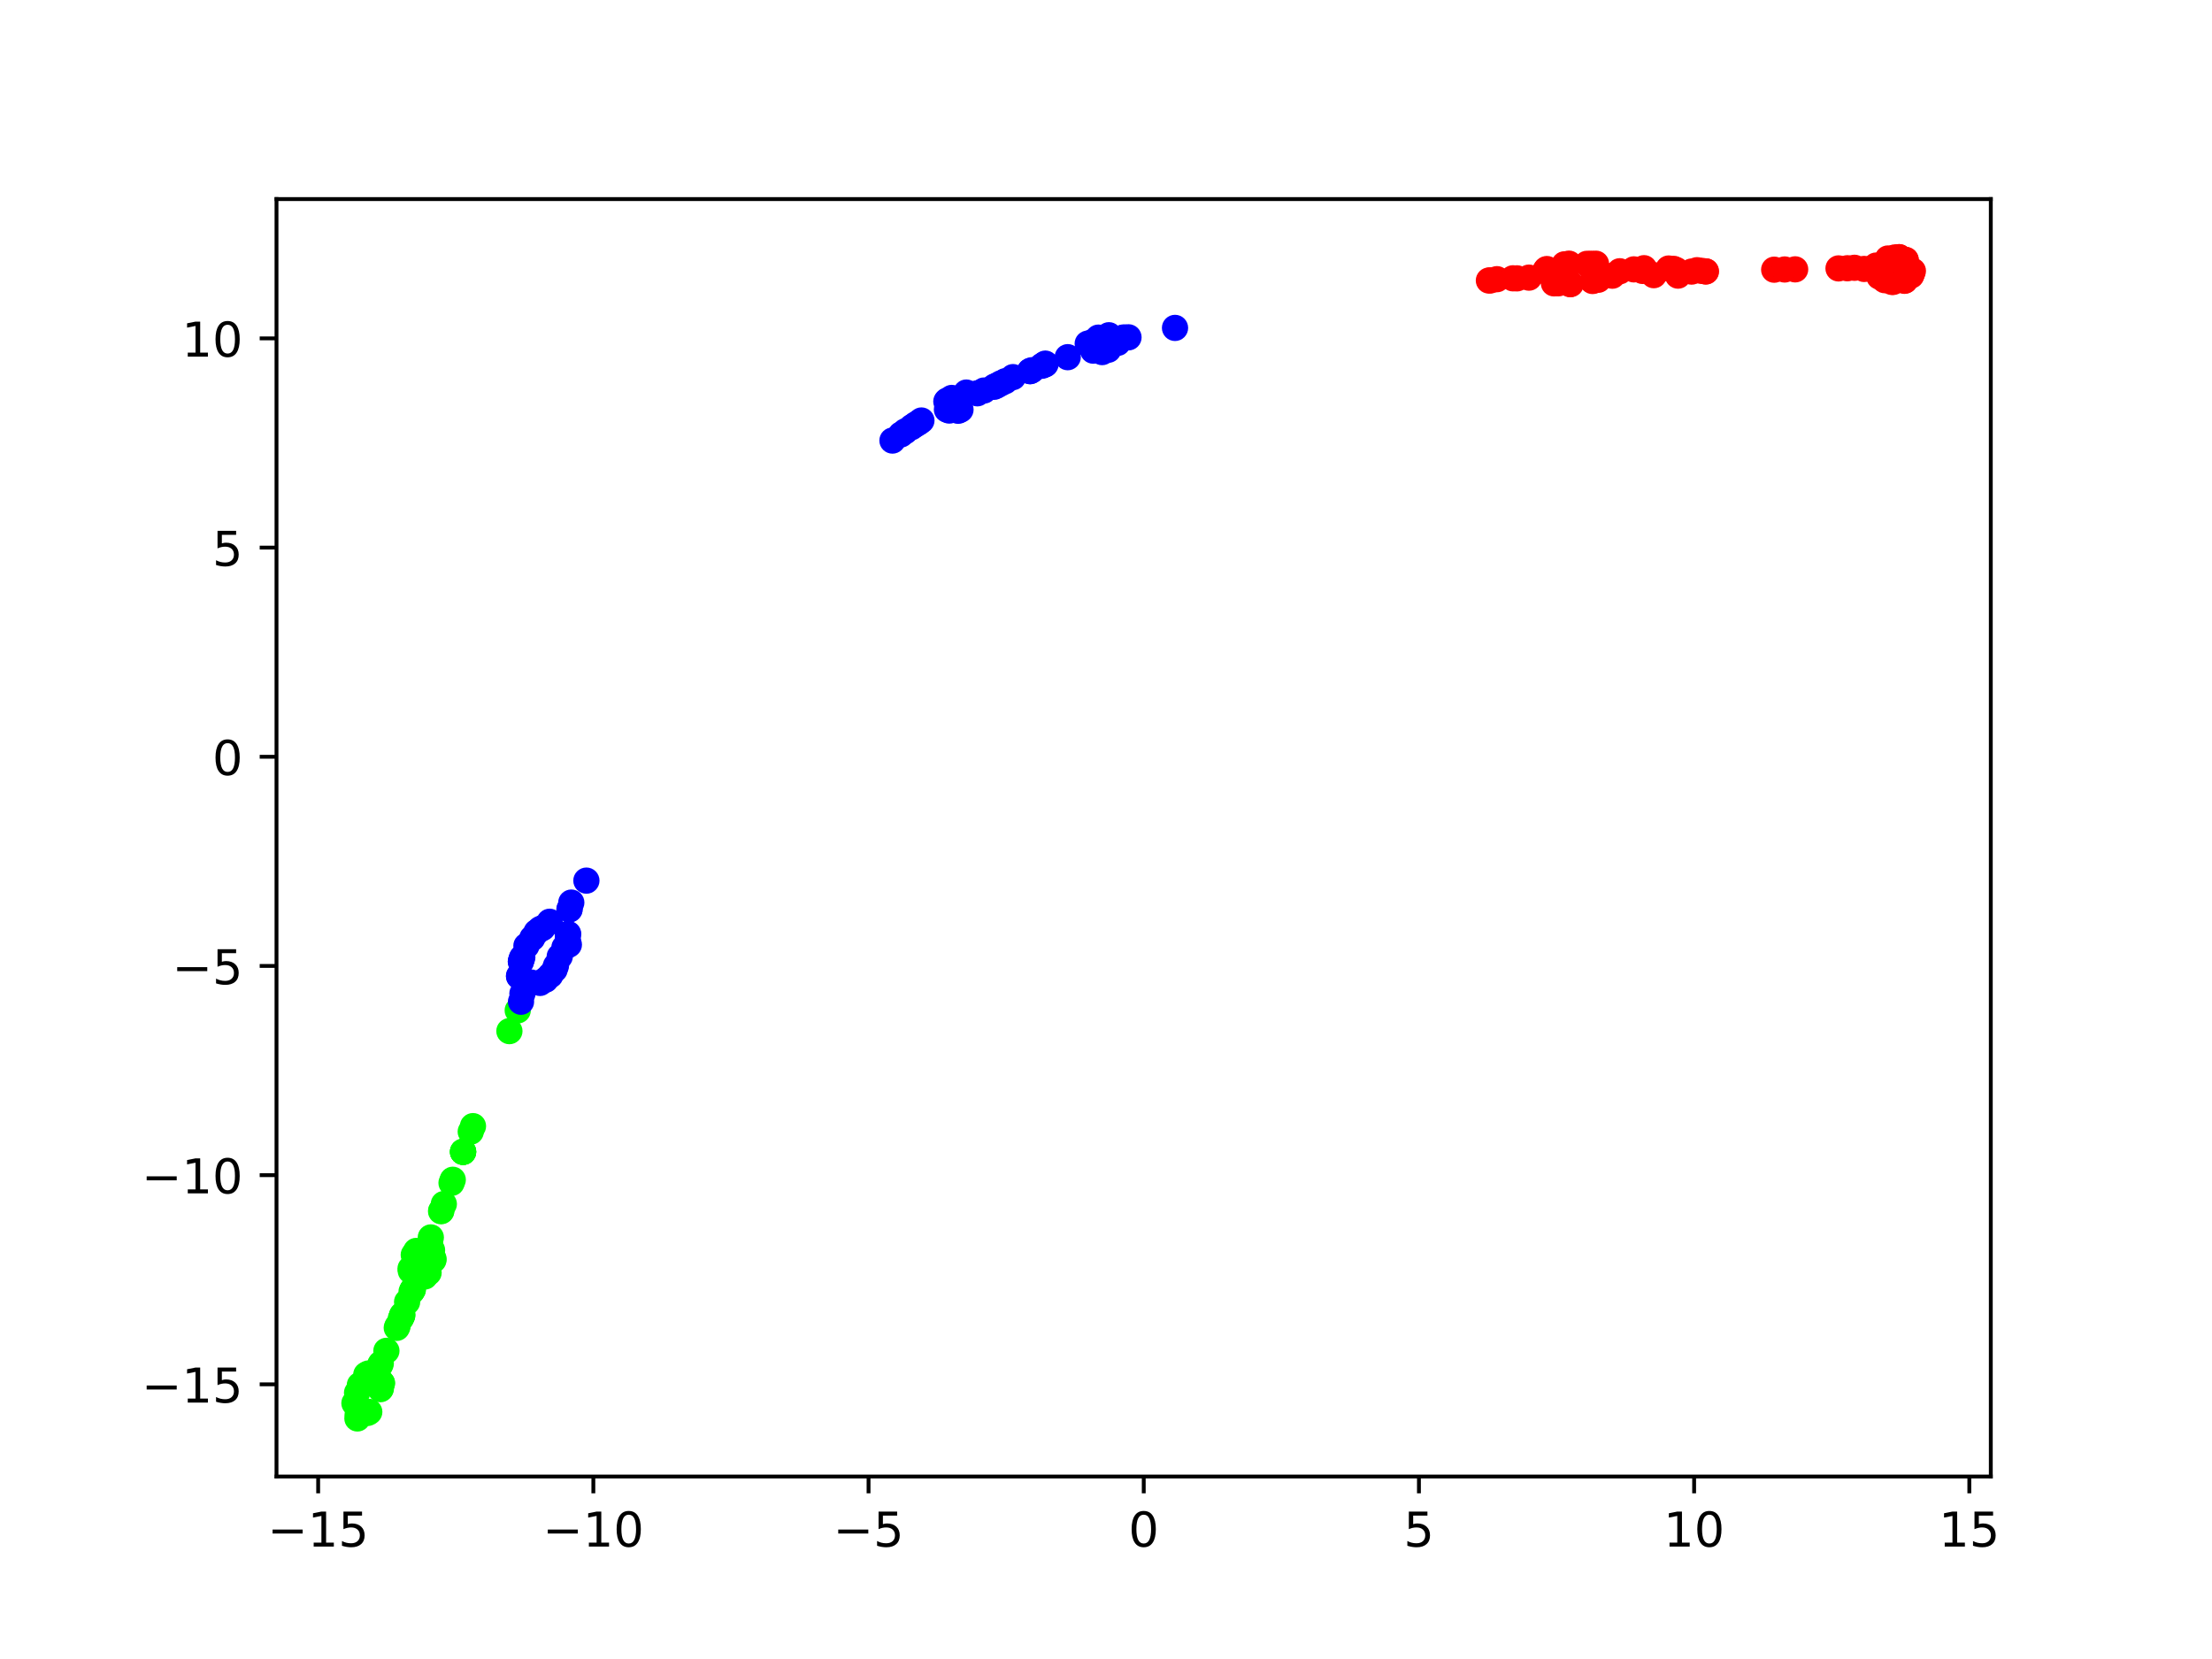 <?xml version="1.0" encoding="utf-8" standalone="no"?>
<!DOCTYPE svg PUBLIC "-//W3C//DTD SVG 1.1//EN"
  "http://www.w3.org/Graphics/SVG/1.1/DTD/svg11.dtd">
<!-- Created with matplotlib (https://matplotlib.org/) -->
<svg height="345.6pt" version="1.1" viewBox="0 0 460.8 345.6" width="460.8pt" xmlns="http://www.w3.org/2000/svg" xmlns:xlink="http://www.w3.org/1999/xlink">
 <defs>
  <style type="text/css">*{stroke-linecap:butt;stroke-linejoin:round;}</style>
 </defs>
 <g id="figure_1">
  <g id="patch_1">
   <path d="M 0 345.6 
L 460.8 345.6 
L 460.8 0 
L 0 0 
z
" style="fill:#ffffff;"/>
  </g>
  <g id="axes_1">
   <g id="patch_2">
    <path d="M 57.6 307.584 
L 414.72 307.584 
L 414.72 41.472 
L 57.6 41.472 
z
" style="fill:#ffffff;"/>
   </g>
   <g id="PathCollection_1">
    <defs>
     <path d="M 0 2.236 
C 0.593 2.236 1.162 2 1.581 1.581 
C 2 1.162 2.236 0.593 2.236 -0 
C 2.236 -0.593 2 -1.162 1.581 -1.581 
C 1.162 -2 0.593 -2.236 0 -2.236 
C -0.593 -2.236 -1.162 -2 -1.581 -1.581 
C -2 -1.162 -2.236 -0.593 -2.236 0 
C -2.236 0.593 -2 1.162 -1.581 1.581 
C -1.162 2 -0.593 2.236 0 2.236 
z
" id="C0_0_a2c6969128"/>
    </defs>
    <g clip-path="url(#p42c12437fb)">
     <use style="fill:#fe0100;stroke:#fe0100;" x="325.908" xlink:href="#C0_0_a2c6969128" y="55.066"/>
    </g>
    <g clip-path="url(#p42c12437fb)">
     <use style="fill:#fe0100;stroke:#fe0100;" x="327.073" xlink:href="#C0_0_a2c6969128" y="59.191"/>
    </g>
    <g clip-path="url(#p42c12437fb)">
     <use style="fill:#fe0100;stroke:#fe0100;" x="327.209" xlink:href="#C0_0_a2c6969128" y="59.176"/>
    </g>
    <g clip-path="url(#p42c12437fb)">
     <use style="fill:#fe0100;stroke:#fe0100;" x="330.585" xlink:href="#C0_0_a2c6969128" y="54.965"/>
    </g>
    <g clip-path="url(#p42c12437fb)">
     <use style="fill:#fe0100;stroke:#fe0100;" x="332.935" xlink:href="#C0_0_a2c6969128" y="58.284"/>
    </g>
    <g clip-path="url(#p42c12437fb)">
     <use style="fill:#fe0100;stroke:#fe0100;" x="331.965" xlink:href="#C0_0_a2c6969128" y="58.443"/>
    </g>
    <g clip-path="url(#p42c12437fb)">
     <use style="fill:#fe0100;stroke:#fe0100;" x="332.472" xlink:href="#C0_0_a2c6969128" y="54.941"/>
    </g>
    <g clip-path="url(#p42c12437fb)">
     <use style="fill:#fe0100;stroke:#fe0100;" x="331.748" xlink:href="#C0_0_a2c6969128" y="58.537"/>
    </g>
    <g clip-path="url(#p42c12437fb)">
     <use style="fill:#fe0100;stroke:#fe0100;" x="331.473" xlink:href="#C0_0_a2c6969128" y="54.95"/>
    </g>
    <g clip-path="url(#p42c12437fb)">
     <use style="fill:#fe0100;stroke:#fe0100;" x="326.841" xlink:href="#C0_0_a2c6969128" y="54.927"/>
    </g>
    <g clip-path="url(#p42c12437fb)">
     <use style="fill:#fe0100;stroke:#fe0100;" x="311.839" xlink:href="#C0_0_a2c6969128" y="58.159"/>
    </g>
    <g clip-path="url(#p42c12437fb)">
     <use style="fill:#00ff00;stroke:#00ff00;" x="98.529" xlink:href="#C0_0_a2c6969128" y="234.594"/>
    </g>
    <g clip-path="url(#p42c12437fb)">
     <use style="fill:#fe0100;stroke:#fe0100;" x="310.526" xlink:href="#C0_0_a2c6969128" y="58.402"/>
    </g>
    <g clip-path="url(#p42c12437fb)">
     <use style="fill:#fe0100;stroke:#fe0100;" x="322.077" xlink:href="#C0_0_a2c6969128" y="56.168"/>
    </g>
    <g clip-path="url(#p42c12437fb)">
     <use style="fill:#fe0100;stroke:#fe0100;" x="323.716" xlink:href="#C0_0_a2c6969128" y="59.025"/>
    </g>
    <g clip-path="url(#p42c12437fb)">
     <use style="fill:#fe0100;stroke:#fe0100;" x="322.247" xlink:href="#C0_0_a2c6969128" y="56.048"/>
    </g>
    <g clip-path="url(#p42c12437fb)">
     <use style="fill:#fe0100;stroke:#fe0100;" x="321.874" xlink:href="#C0_0_a2c6969128" y="56.522"/>
    </g>
    <g clip-path="url(#p42c12437fb)">
     <use style="fill:#fe0100;stroke:#fe0100;" x="324.636" xlink:href="#C0_0_a2c6969128" y="59.015"/>
    </g>
    <g clip-path="url(#p42c12437fb)">
     <use style="fill:#fe0100;stroke:#fe0100;" x="318.506" xlink:href="#C0_0_a2c6969128" y="57.837"/>
    </g>
    <g clip-path="url(#p42c12437fb)">
     <use style="fill:#fe0100;stroke:#fe0100;" x="316.022" xlink:href="#C0_0_a2c6969128" y="57.987"/>
    </g>
    <g clip-path="url(#p42c12437fb)">
     <use style="fill:#fe0100;stroke:#fe0100;" x="315.176" xlink:href="#C0_0_a2c6969128" y="57.977"/>
    </g>
    <g clip-path="url(#p42c12437fb)">
     <use style="fill:#fe0100;stroke:#fe0100;" x="310.163" xlink:href="#C0_0_a2c6969128" y="58.437"/>
    </g>
    <g clip-path="url(#p42c12437fb)">
     <use style="fill:#0000ff;stroke:#0000ff;" x="244.778" xlink:href="#C0_0_a2c6969128" y="68.31"/>
    </g>
    <g clip-path="url(#p42c12437fb)">
     <use style="fill:#0000ff;stroke:#0000ff;" x="227.73" xlink:href="#C0_0_a2c6969128" y="73.044"/>
    </g>
    <g clip-path="url(#p42c12437fb)">
     <use style="fill:#00ff00;stroke:#00ff00;" x="106.117" xlink:href="#C0_0_a2c6969128" y="214.801"/>
    </g>
    <g clip-path="url(#p42c12437fb)">
     <use style="fill:#00ff00;stroke:#00ff00;" x="107.851" xlink:href="#C0_0_a2c6969128" y="210.483"/>
    </g>
    <g clip-path="url(#p42c12437fb)">
     <use style="fill:#0000ff;stroke:#0000ff;" x="108.535" xlink:href="#C0_0_a2c6969128" y="208.678"/>
    </g>
    <g clip-path="url(#p42c12437fb)">
     <use style="fill:#00ff00;stroke:#00ff00;" x="92.456" xlink:href="#C0_0_a2c6969128" y="250.825"/>
    </g>
    <g clip-path="url(#p42c12437fb)">
     <use style="fill:#00ff00;stroke:#00ff00;" x="89.539" xlink:href="#C0_0_a2c6969128" y="259.615"/>
    </g>
    <g clip-path="url(#p42c12437fb)">
     <use style="fill:#fe0100;stroke:#fe0100;" x="394.395" xlink:href="#C0_0_a2c6969128" y="58.721"/>
    </g>
    <g clip-path="url(#p42c12437fb)">
     <use style="fill:#fe0100;stroke:#fe0100;" x="394.105" xlink:href="#C0_0_a2c6969128" y="58.724"/>
    </g>
    <g clip-path="url(#p42c12437fb)">
     <use style="fill:#fe0100;stroke:#fe0100;" x="394.746" xlink:href="#C0_0_a2c6969128" y="53.633"/>
    </g>
    <g clip-path="url(#p42c12437fb)">
     <use style="fill:#fe0100;stroke:#fe0100;" x="396.987" xlink:href="#C0_0_a2c6969128" y="54.148"/>
    </g>
    <g clip-path="url(#p42c12437fb)">
     <use style="fill:#fe0100;stroke:#fe0100;" x="396.984" xlink:href="#C0_0_a2c6969128" y="54.164"/>
    </g>
    <g clip-path="url(#p42c12437fb)">
     <use style="fill:#fe0100;stroke:#fe0100;" x="392.622" xlink:href="#C0_0_a2c6969128" y="58.364"/>
    </g>
    <g clip-path="url(#p42c12437fb)">
     <use style="fill:#fe0100;stroke:#fe0100;" x="390.825" xlink:href="#C0_0_a2c6969128" y="55.324"/>
    </g>
    <g clip-path="url(#p42c12437fb)">
     <use style="fill:#fe0100;stroke:#fe0100;" x="386.321" xlink:href="#C0_0_a2c6969128" y="55.787"/>
    </g>
    <g clip-path="url(#p42c12437fb)">
     <use style="fill:#fe0100;stroke:#fe0100;" x="384.841" xlink:href="#C0_0_a2c6969128" y="55.882"/>
    </g>
    <g clip-path="url(#p42c12437fb)">
     <use style="fill:#fe0100;stroke:#fe0100;" x="382.998" xlink:href="#C0_0_a2c6969128" y="55.914"/>
    </g>
    <g clip-path="url(#p42c12437fb)">
     <use style="fill:#fe0100;stroke:#fe0100;" x="369.596" xlink:href="#C0_0_a2c6969128" y="56.182"/>
    </g>
    <g clip-path="url(#p42c12437fb)">
     <use style="fill:#00ff00;stroke:#00ff00;" x="96.463" xlink:href="#C0_0_a2c6969128" y="239.951"/>
    </g>
    <g clip-path="url(#p42c12437fb)">
     <use style="fill:#00ff00;stroke:#00ff00;" x="96.476" xlink:href="#C0_0_a2c6969128" y="239.937"/>
    </g>
    <g clip-path="url(#p42c12437fb)">
     <use style="fill:#00ff00;stroke:#00ff00;" x="94.063" xlink:href="#C0_0_a2c6969128" y="246.423"/>
    </g>
    <g clip-path="url(#p42c12437fb)">
     <use style="fill:#00ff00;stroke:#00ff00;" x="91.934" xlink:href="#C0_0_a2c6969128" y="252.228"/>
    </g>
    <g clip-path="url(#p42c12437fb)">
     <use style="fill:#0000ff;stroke:#0000ff;" x="235.087" xlink:href="#C0_0_a2c6969128" y="70.272"/>
    </g>
    <g clip-path="url(#p42c12437fb)">
     <use style="fill:#0000ff;stroke:#0000ff;" x="234.156" xlink:href="#C0_0_a2c6969128" y="70.291"/>
    </g>
    <g clip-path="url(#p42c12437fb)">
     <use style="fill:#0000ff;stroke:#0000ff;" x="233.794" xlink:href="#C0_0_a2c6969128" y="70.4"/>
    </g>
    <g clip-path="url(#p42c12437fb)">
     <use style="fill:#0000ff;stroke:#0000ff;" x="233.284" xlink:href="#C0_0_a2c6969128" y="70.542"/>
    </g>
    <g clip-path="url(#p42c12437fb)">
     <use style="fill:#0000ff;stroke:#0000ff;" x="231.003" xlink:href="#C0_0_a2c6969128" y="69.838"/>
    </g>
    <g clip-path="url(#p42c12437fb)">
     <use style="fill:#0000ff;stroke:#0000ff;" x="226.591" xlink:href="#C0_0_a2c6969128" y="71.586"/>
    </g>
    <g clip-path="url(#p42c12437fb)">
     <use style="fill:#0000ff;stroke:#0000ff;" x="229.591" xlink:href="#C0_0_a2c6969128" y="73.347"/>
    </g>
    <g clip-path="url(#p42c12437fb)">
     <use style="fill:#0000ff;stroke:#0000ff;" x="230.858" xlink:href="#C0_0_a2c6969128" y="72.868"/>
    </g>
    <g clip-path="url(#p42c12437fb)">
     <use style="fill:#0000ff;stroke:#0000ff;" x="232.844" xlink:href="#C0_0_a2c6969128" y="71.43"/>
    </g>
    <g clip-path="url(#p42c12437fb)">
     <use style="fill:#0000ff;stroke:#0000ff;" x="228.81" xlink:href="#C0_0_a2c6969128" y="70.334"/>
    </g>
    <g clip-path="url(#p42c12437fb)">
     <use style="fill:#0000ff;stroke:#0000ff;" x="227.588" xlink:href="#C0_0_a2c6969128" y="71.257"/>
    </g>
    <g clip-path="url(#p42c12437fb)">
     <use style="fill:#0000ff;stroke:#0000ff;" x="222.426" xlink:href="#C0_0_a2c6969128" y="74.408"/>
    </g>
    <g clip-path="url(#p42c12437fb)">
     <use style="fill:#0000ff;stroke:#0000ff;" x="217.074" xlink:href="#C0_0_a2c6969128" y="76.194"/>
    </g>
    <g clip-path="url(#p42c12437fb)">
     <use style="fill:#0000ff;stroke:#0000ff;" x="209.424" xlink:href="#C0_0_a2c6969128" y="79.409"/>
    </g>
    <g clip-path="url(#p42c12437fb)">
     <use style="fill:#0000ff;stroke:#0000ff;" x="122.156" xlink:href="#C0_0_a2c6969128" y="183.451"/>
    </g>
    <g clip-path="url(#p42c12437fb)">
     <use style="fill:#00ff00;stroke:#00ff00;" x="83.499" xlink:href="#C0_0_a2c6969128" y="274.684"/>
    </g>
    <g clip-path="url(#p42c12437fb)">
     <use style="fill:#00ff00;stroke:#00ff00;" x="83.764" xlink:href="#C0_0_a2c6969128" y="274.034"/>
    </g>
    <g clip-path="url(#p42c12437fb)">
     <use style="fill:#fe0100;stroke:#fe0100;" x="391.505" xlink:href="#C0_0_a2c6969128" y="57.629"/>
    </g>
    <g clip-path="url(#p42c12437fb)">
     <use style="fill:#fe0100;stroke:#fe0100;" x="393.286" xlink:href="#C0_0_a2c6969128" y="53.849"/>
    </g>
    <g clip-path="url(#p42c12437fb)">
     <use style="fill:#fe0100;stroke:#fe0100;" x="398.135" xlink:href="#C0_0_a2c6969128" y="57.39"/>
    </g>
    <g clip-path="url(#p42c12437fb)">
     <use style="fill:#fe0100;stroke:#fe0100;" x="398.487" xlink:href="#C0_0_a2c6969128" y="56.437"/>
    </g>
    <g clip-path="url(#p42c12437fb)">
     <use style="fill:#fe0100;stroke:#fe0100;" x="398.326" xlink:href="#C0_0_a2c6969128" y="56.878"/>
    </g>
    <g clip-path="url(#p42c12437fb)">
     <use style="fill:#fe0100;stroke:#fe0100;" x="396.72" xlink:href="#C0_0_a2c6969128" y="58.496"/>
    </g>
    <g clip-path="url(#p42c12437fb)">
     <use style="fill:#fe0100;stroke:#fe0100;" x="395.634" xlink:href="#C0_0_a2c6969128" y="53.568"/>
    </g>
    <g clip-path="url(#p42c12437fb)">
     <use style="fill:#fe0100;stroke:#fe0100;" x="396.871" xlink:href="#C0_0_a2c6969128" y="58.424"/>
    </g>
    <g clip-path="url(#p42c12437fb)">
     <use style="fill:#fe0100;stroke:#fe0100;" x="395.601" xlink:href="#C0_0_a2c6969128" y="53.587"/>
    </g>
    <g clip-path="url(#p42c12437fb)">
     <use style="fill:#fe0100;stroke:#fe0100;" x="388.333" xlink:href="#C0_0_a2c6969128" y="56.026"/>
    </g>
    <g clip-path="url(#p42c12437fb)">
     <use style="fill:#fe0100;stroke:#fe0100;" x="371.774" xlink:href="#C0_0_a2c6969128" y="56.137"/>
    </g>
    <g clip-path="url(#p42c12437fb)">
     <use style="fill:#fe0100;stroke:#fe0100;" x="373.962" xlink:href="#C0_0_a2c6969128" y="56.111"/>
    </g>
    <g clip-path="url(#p42c12437fb)">
     <use style="fill:#00ff00;stroke:#00ff00;" x="96.479" xlink:href="#C0_0_a2c6969128" y="239.935"/>
    </g>
    <g clip-path="url(#p42c12437fb)">
     <use style="fill:#00ff00;stroke:#00ff00;" x="91.884" xlink:href="#C0_0_a2c6969128" y="252.316"/>
    </g>
    <g clip-path="url(#p42c12437fb)">
     <use style="fill:#00ff00;stroke:#00ff00;" x="90.003" xlink:href="#C0_0_a2c6969128" y="260.435"/>
    </g>
    <g clip-path="url(#p42c12437fb)">
     <use style="fill:#fe0100;stroke:#fe0100;" x="355.302" xlink:href="#C0_0_a2c6969128" y="56.535"/>
    </g>
    <g clip-path="url(#p42c12437fb)">
     <use style="fill:#fe0100;stroke:#fe0100;" x="354.516" xlink:href="#C0_0_a2c6969128" y="56.431"/>
    </g>
    <g clip-path="url(#p42c12437fb)">
     <use style="fill:#fe0100;stroke:#fe0100;" x="352.389" xlink:href="#C0_0_a2c6969128" y="56.575"/>
    </g>
    <g clip-path="url(#p42c12437fb)">
     <use style="fill:#fe0100;stroke:#fe0100;" x="344.513" xlink:href="#C0_0_a2c6969128" y="57.323"/>
    </g>
    <g clip-path="url(#p42c12437fb)">
     <use style="fill:#fe0100;stroke:#fe0100;" x="342.479" xlink:href="#C0_0_a2c6969128" y="55.871"/>
    </g>
    <g clip-path="url(#p42c12437fb)">
     <use style="fill:#fe0100;stroke:#fe0100;" x="349.22" xlink:href="#C0_0_a2c6969128" y="56.27"/>
    </g>
    <g clip-path="url(#p42c12437fb)">
     <use style="fill:#00ff00;stroke:#00ff00;" x="90.3" xlink:href="#C0_0_a2c6969128" y="262.217"/>
    </g>
    <g clip-path="url(#p42c12437fb)">
     <use style="fill:#00ff00;stroke:#00ff00;" x="85.738" xlink:href="#C0_0_a2c6969128" y="269.08"/>
    </g>
    <g clip-path="url(#p42c12437fb)">
     <use style="fill:#00ff00;stroke:#00ff00;" x="83.714" xlink:href="#C0_0_a2c6969128" y="274.221"/>
    </g>
    <g clip-path="url(#p42c12437fb)">
     <use style="fill:#0000ff;stroke:#0000ff;" x="207.65" xlink:href="#C0_0_a2c6969128" y="80.314"/>
    </g>
    <g clip-path="url(#p42c12437fb)">
     <use style="fill:#0000ff;stroke:#0000ff;" x="214.598" xlink:href="#C0_0_a2c6969128" y="77.308"/>
    </g>
    <g clip-path="url(#p42c12437fb)">
     <use style="fill:#0000ff;stroke:#0000ff;" x="198.262" xlink:href="#C0_0_a2c6969128" y="82.901"/>
    </g>
    <g clip-path="url(#p42c12437fb)">
     <use style="fill:#0000ff;stroke:#0000ff;" x="197.264" xlink:href="#C0_0_a2c6969128" y="85.326"/>
    </g>
    <g clip-path="url(#p42c12437fb)">
     <use style="fill:#0000ff;stroke:#0000ff;" x="188.609" xlink:href="#C0_0_a2c6969128" y="89.839"/>
    </g>
    <g clip-path="url(#p42c12437fb)">
     <use style="fill:#0000ff;stroke:#0000ff;" x="189.9" xlink:href="#C0_0_a2c6969128" y="88.991"/>
    </g>
    <g clip-path="url(#p42c12437fb)">
     <use style="fill:#00ff00;stroke:#00ff00;" x="98.063" xlink:href="#C0_0_a2c6969128" y="235.748"/>
    </g>
    <g clip-path="url(#p42c12437fb)">
     <use style="fill:#00ff00;stroke:#00ff00;" x="79.323" xlink:href="#C0_0_a2c6969128" y="284.066"/>
    </g>
    <g clip-path="url(#p42c12437fb)">
     <use style="fill:#00ff00;stroke:#00ff00;" x="76.433" xlink:href="#C0_0_a2c6969128" y="286.847"/>
    </g>
    <g clip-path="url(#p42c12437fb)">
     <use style="fill:#00ff00;stroke:#00ff00;" x="79.114" xlink:href="#C0_0_a2c6969128" y="284.499"/>
    </g>
    <g clip-path="url(#p42c12437fb)">
     <use style="fill:#0000ff;stroke:#0000ff;" x="199.598" xlink:href="#C0_0_a2c6969128" y="85.572"/>
    </g>
    <g clip-path="url(#p42c12437fb)">
     <use style="fill:#0000ff;stroke:#0000ff;" x="201.304" xlink:href="#C0_0_a2c6969128" y="81.777"/>
    </g>
    <g clip-path="url(#p42c12437fb)">
     <use style="fill:#0000ff;stroke:#0000ff;" x="204.975" xlink:href="#C0_0_a2c6969128" y="81.358"/>
    </g>
    <g clip-path="url(#p42c12437fb)">
     <use style="fill:#0000ff;stroke:#0000ff;" x="217.553" xlink:href="#C0_0_a2c6969128" y="75.96"/>
    </g>
    <g clip-path="url(#p42c12437fb)">
     <use style="fill:#0000ff;stroke:#0000ff;" x="214.581" xlink:href="#C0_0_a2c6969128" y="77.317"/>
    </g>
    <g clip-path="url(#p42c12437fb)">
     <use style="fill:#0000ff;stroke:#0000ff;" x="217.787" xlink:href="#C0_0_a2c6969128" y="75.873"/>
    </g>
    <g clip-path="url(#p42c12437fb)">
     <use style="fill:#0000ff;stroke:#0000ff;" x="217.757" xlink:href="#C0_0_a2c6969128" y="75.751"/>
    </g>
    <g clip-path="url(#p42c12437fb)">
     <use style="fill:#0000ff;stroke:#0000ff;" x="214.97" xlink:href="#C0_0_a2c6969128" y="77.126"/>
    </g>
    <g clip-path="url(#p42c12437fb)">
     <use style="fill:#0000ff;stroke:#0000ff;" x="211.023" xlink:href="#C0_0_a2c6969128" y="78.561"/>
    </g>
    <g clip-path="url(#p42c12437fb)">
     <use style="fill:#0000ff;stroke:#0000ff;" x="208.469" xlink:href="#C0_0_a2c6969128" y="79.869"/>
    </g>
    <g clip-path="url(#p42c12437fb)">
     <use style="fill:#0000ff;stroke:#0000ff;" x="207.093" xlink:href="#C0_0_a2c6969128" y="80.578"/>
    </g>
    <g clip-path="url(#p42c12437fb)">
     <use style="fill:#0000ff;stroke:#0000ff;" x="203.599" xlink:href="#C0_0_a2c6969128" y="81.931"/>
    </g>
    <g clip-path="url(#p42c12437fb)">
     <use style="fill:#0000ff;stroke:#0000ff;" x="187.689" xlink:href="#C0_0_a2c6969128" y="90.505"/>
    </g>
    <g clip-path="url(#p42c12437fb)">
     <use style="fill:#0000ff;stroke:#0000ff;" x="185.916" xlink:href="#C0_0_a2c6969128" y="91.777"/>
    </g>
    <g clip-path="url(#p42c12437fb)">
     <use style="fill:#0000ff;stroke:#0000ff;" x="118.621" xlink:href="#C0_0_a2c6969128" y="189.465"/>
    </g>
    <g clip-path="url(#p42c12437fb)">
     <use style="fill:#00ff00;stroke:#00ff00;" x="76.765" xlink:href="#C0_0_a2c6969128" y="286.124"/>
    </g>
    <g clip-path="url(#p42c12437fb)">
     <use style="fill:#00ff00;stroke:#00ff00;" x="79.566" xlink:href="#C0_0_a2c6969128" y="288.109"/>
    </g>
    <g clip-path="url(#p42c12437fb)">
     <use style="fill:#0000ff;stroke:#0000ff;" x="197.139" xlink:href="#C0_0_a2c6969128" y="83.642"/>
    </g>
    <g clip-path="url(#p42c12437fb)">
     <use style="fill:#0000ff;stroke:#0000ff;" x="200.087" xlink:href="#C0_0_a2c6969128" y="85.336"/>
    </g>
    <g clip-path="url(#p42c12437fb)">
     <use style="fill:#0000ff;stroke:#0000ff;" x="197.338" xlink:href="#C0_0_a2c6969128" y="83.428"/>
    </g>
    <g clip-path="url(#p42c12437fb)">
     <use style="fill:#0000ff;stroke:#0000ff;" x="197.747" xlink:href="#C0_0_a2c6969128" y="85.524"/>
    </g>
    <g clip-path="url(#p42c12437fb)">
     <use style="fill:#0000ff;stroke:#0000ff;" x="191.372" xlink:href="#C0_0_a2c6969128" y="88.032"/>
    </g>
    <g clip-path="url(#p42c12437fb)">
     <use style="fill:#0000ff;stroke:#0000ff;" x="191.948" xlink:href="#C0_0_a2c6969128" y="87.6"/>
    </g>
    <g clip-path="url(#p42c12437fb)">
     <use style="fill:#0000ff;stroke:#0000ff;" x="190.651" xlink:href="#C0_0_a2c6969128" y="88.472"/>
    </g>
    <g clip-path="url(#p42c12437fb)">
     <use style="fill:#00ff00;stroke:#00ff00;" x="79.563" xlink:href="#C0_0_a2c6969128" y="288.143"/>
    </g>
    <g clip-path="url(#p42c12437fb)">
     <use style="fill:#00ff00;stroke:#00ff00;" x="79.352" xlink:href="#C0_0_a2c6969128" y="289.204"/>
    </g>
    <g clip-path="url(#p42c12437fb)">
     <use style="fill:#00ff00;stroke:#00ff00;" x="76.305" xlink:href="#C0_0_a2c6969128" y="286.371"/>
    </g>
    <g clip-path="url(#p42c12437fb)">
     <use style="fill:#fe0100;stroke:#fe0100;" x="353.519" xlink:href="#C0_0_a2c6969128" y="56.291"/>
    </g>
    <g clip-path="url(#p42c12437fb)">
     <use style="fill:#fe0100;stroke:#fe0100;" x="355.383" xlink:href="#C0_0_a2c6969128" y="56.541"/>
    </g>
    <g clip-path="url(#p42c12437fb)">
     <use style="fill:#fe0100;stroke:#fe0100;" x="349.56" xlink:href="#C0_0_a2c6969128" y="57.417"/>
    </g>
    <g clip-path="url(#p42c12437fb)">
     <use style="fill:#fe0100;stroke:#fe0100;" x="348.634" xlink:href="#C0_0_a2c6969128" y="56.009"/>
    </g>
    <g clip-path="url(#p42c12437fb)">
     <use style="fill:#fe0100;stroke:#fe0100;" x="347.611" xlink:href="#C0_0_a2c6969128" y="55.936"/>
    </g>
    <g clip-path="url(#p42c12437fb)">
     <use style="fill:#fe0100;stroke:#fe0100;" x="342.178" xlink:href="#C0_0_a2c6969128" y="56.439"/>
    </g>
    <g clip-path="url(#p42c12437fb)">
     <use style="fill:#fe0100;stroke:#fe0100;" x="340.361" xlink:href="#C0_0_a2c6969128" y="56.116"/>
    </g>
    <g clip-path="url(#p42c12437fb)">
     <use style="fill:#fe0100;stroke:#fe0100;" x="335.88" xlink:href="#C0_0_a2c6969128" y="57.431"/>
    </g>
    <g clip-path="url(#p42c12437fb)">
     <use style="fill:#fe0100;stroke:#fe0100;" x="337.429" xlink:href="#C0_0_a2c6969128" y="56.51"/>
    </g>
    <g clip-path="url(#p42c12437fb)">
     <use style="fill:#00ff00;stroke:#00ff00;" x="89.747" xlink:href="#C0_0_a2c6969128" y="257.777"/>
    </g>
    <g clip-path="url(#p42c12437fb)">
     <use style="fill:#00ff00;stroke:#00ff00;" x="89.648" xlink:href="#C0_0_a2c6969128" y="259.436"/>
    </g>
    <g clip-path="url(#p42c12437fb)">
     <use style="fill:#00ff00;stroke:#00ff00;" x="88.509" xlink:href="#C0_0_a2c6969128" y="265.909"/>
    </g>
    <g clip-path="url(#p42c12437fb)">
     <use style="fill:#00ff00;stroke:#00ff00;" x="86.016" xlink:href="#C0_0_a2c6969128" y="268.575"/>
    </g>
    <g clip-path="url(#p42c12437fb)">
     <use style="fill:#00ff00;stroke:#00ff00;" x="83.826" xlink:href="#C0_0_a2c6969128" y="273.875"/>
    </g>
    <g clip-path="url(#p42c12437fb)">
     <use style="fill:#00ff00;stroke:#00ff00;" x="82.827" xlink:href="#C0_0_a2c6969128" y="276.216"/>
    </g>
    <g clip-path="url(#p42c12437fb)">
     <use style="fill:#0000ff;stroke:#0000ff;" x="118.279" xlink:href="#C0_0_a2c6969128" y="195.74"/>
    </g>
    <g clip-path="url(#p42c12437fb)">
     <use style="fill:#0000ff;stroke:#0000ff;" x="111.768" xlink:href="#C0_0_a2c6969128" y="194.17"/>
    </g>
    <g clip-path="url(#p42c12437fb)">
     <use style="fill:#0000ff;stroke:#0000ff;" x="118.365" xlink:href="#C0_0_a2c6969128" y="194.572"/>
    </g>
    <g clip-path="url(#p42c12437fb)">
     <use style="fill:#0000ff;stroke:#0000ff;" x="118.268" xlink:href="#C0_0_a2c6969128" y="194.562"/>
    </g>
    <g clip-path="url(#p42c12437fb)">
     <use style="fill:#0000ff;stroke:#0000ff;" x="118.505" xlink:href="#C0_0_a2c6969128" y="196.789"/>
    </g>
    <g clip-path="url(#p42c12437fb)">
     <use style="fill:#0000ff;stroke:#0000ff;" x="113.043" xlink:href="#C0_0_a2c6969128" y="193.308"/>
    </g>
    <g clip-path="url(#p42c12437fb)">
     <use style="fill:#0000ff;stroke:#0000ff;" x="119.01" xlink:href="#C0_0_a2c6969128" y="188.028"/>
    </g>
    <g clip-path="url(#p42c12437fb)">
     <use style="fill:#0000ff;stroke:#0000ff;" x="114.499" xlink:href="#C0_0_a2c6969128" y="192.019"/>
    </g>
    <g clip-path="url(#p42c12437fb)">
     <use style="fill:#00ff00;stroke:#00ff00;" x="85.528" xlink:href="#C0_0_a2c6969128" y="264.276"/>
    </g>
    <g clip-path="url(#p42c12437fb)">
     <use style="fill:#00ff00;stroke:#00ff00;" x="84.807" xlink:href="#C0_0_a2c6969128" y="271.216"/>
    </g>
    <g clip-path="url(#p42c12437fb)">
     <use style="fill:#00ff00;stroke:#00ff00;" x="80.495" xlink:href="#C0_0_a2c6969128" y="281.405"/>
    </g>
    <g clip-path="url(#p42c12437fb)">
     <use style="fill:#00ff00;stroke:#00ff00;" x="79.258" xlink:href="#C0_0_a2c6969128" y="289.386"/>
    </g>
    <g clip-path="url(#p42c12437fb)">
     <use style="fill:#00ff00;stroke:#00ff00;" x="74.457" xlink:href="#C0_0_a2c6969128" y="295.488"/>
    </g>
    <g clip-path="url(#p42c12437fb)">
     <use style="fill:#0000ff;stroke:#0000ff;" x="110.884" xlink:href="#C0_0_a2c6969128" y="195.429"/>
    </g>
    <g clip-path="url(#p42c12437fb)">
     <use style="fill:#0000ff;stroke:#0000ff;" x="108.665" xlink:href="#C0_0_a2c6969128" y="199.729"/>
    </g>
    <g clip-path="url(#p42c12437fb)">
     <use style="fill:#0000ff;stroke:#0000ff;" x="108.515" xlink:href="#C0_0_a2c6969128" y="200.248"/>
    </g>
    <g clip-path="url(#p42c12437fb)">
     <use style="fill:#0000ff;stroke:#0000ff;" x="108.807" xlink:href="#C0_0_a2c6969128" y="199.427"/>
    </g>
    <g clip-path="url(#p42c12437fb)">
     <use style="fill:#0000ff;stroke:#0000ff;" x="114.642" xlink:href="#C0_0_a2c6969128" y="203.163"/>
    </g>
    <g clip-path="url(#p42c12437fb)">
     <use style="fill:#0000ff;stroke:#0000ff;" x="112.504" xlink:href="#C0_0_a2c6969128" y="204.76"/>
    </g>
    <g clip-path="url(#p42c12437fb)">
     <use style="fill:#0000ff;stroke:#0000ff;" x="110.668" xlink:href="#C0_0_a2c6969128" y="204.68"/>
    </g>
    <g clip-path="url(#p42c12437fb)">
     <use style="fill:#00ff00;stroke:#00ff00;" x="96.452" xlink:href="#C0_0_a2c6969128" y="239.962"/>
    </g>
    <g clip-path="url(#p42c12437fb)">
     <use style="fill:#00ff00;stroke:#00ff00;" x="94.316" xlink:href="#C0_0_a2c6969128" y="245.768"/>
    </g>
    <g clip-path="url(#p42c12437fb)">
     <use style="fill:#00ff00;stroke:#00ff00;" x="86.707" xlink:href="#C0_0_a2c6969128" y="260.593"/>
    </g>
    <g clip-path="url(#p42c12437fb)">
     <use style="fill:#00ff00;stroke:#00ff00;" x="85.973" xlink:href="#C0_0_a2c6969128" y="268.69"/>
    </g>
    <g clip-path="url(#p42c12437fb)">
     <use style="fill:#00ff00;stroke:#00ff00;" x="74.381" xlink:href="#C0_0_a2c6969128" y="290.144"/>
    </g>
    <g clip-path="url(#p42c12437fb)">
     <use style="fill:#00ff00;stroke:#00ff00;" x="74.57" xlink:href="#C0_0_a2c6969128" y="294.659"/>
    </g>
    <g clip-path="url(#p42c12437fb)">
     <use style="fill:#0000ff;stroke:#0000ff;" x="109.664" xlink:href="#C0_0_a2c6969128" y="197.026"/>
    </g>
    <g clip-path="url(#p42c12437fb)">
     <use style="fill:#0000ff;stroke:#0000ff;" x="115.816" xlink:href="#C0_0_a2c6969128" y="201.178"/>
    </g>
    <g clip-path="url(#p42c12437fb)">
     <use style="fill:#0000ff;stroke:#0000ff;" x="116.601" xlink:href="#C0_0_a2c6969128" y="199.253"/>
    </g>
    <g clip-path="url(#p42c12437fb)">
     <use style="fill:#0000ff;stroke:#0000ff;" x="115.534" xlink:href="#C0_0_a2c6969128" y="201.99"/>
    </g>
    <g clip-path="url(#p42c12437fb)">
     <use style="fill:#0000ff;stroke:#0000ff;" x="117.585" xlink:href="#C0_0_a2c6969128" y="197.364"/>
    </g>
    <g clip-path="url(#p42c12437fb)">
     <use style="fill:#0000ff;stroke:#0000ff;" x="112.506" xlink:href="#C0_0_a2c6969128" y="193.561"/>
    </g>
    <g clip-path="url(#p42c12437fb)">
     <use style="fill:#0000ff;stroke:#0000ff;" x="118.661" xlink:href="#C0_0_a2c6969128" y="189.383"/>
    </g>
    <g clip-path="url(#p42c12437fb)">
     <use style="fill:#00ff00;stroke:#00ff00;" x="85.579" xlink:href="#C0_0_a2c6969128" y="264.749"/>
    </g>
    <g clip-path="url(#p42c12437fb)">
     <use style="fill:#00ff00;stroke:#00ff00;" x="82.657" xlink:href="#C0_0_a2c6969128" y="276.614"/>
    </g>
    <g clip-path="url(#p42c12437fb)">
     <use style="fill:#00ff00;stroke:#00ff00;" x="74.534" xlink:href="#C0_0_a2c6969128" y="294.581"/>
    </g>
    <g clip-path="url(#p42c12437fb)">
     <use style="fill:#0000ff;stroke:#0000ff;" x="108.505" xlink:href="#C0_0_a2c6969128" y="200.357"/>
    </g>
    <g clip-path="url(#p42c12437fb)">
     <use style="fill:#0000ff;stroke:#0000ff;" x="113.655" xlink:href="#C0_0_a2c6969128" y="204.098"/>
    </g>
    <g clip-path="url(#p42c12437fb)">
     <use style="fill:#0000ff;stroke:#0000ff;" x="108.121" xlink:href="#C0_0_a2c6969128" y="203.295"/>
    </g>
    <g clip-path="url(#p42c12437fb)">
     <use style="fill:#0000ff;stroke:#0000ff;" x="108.14" xlink:href="#C0_0_a2c6969128" y="203.41"/>
    </g>
    <g clip-path="url(#p42c12437fb)">
     <use style="fill:#0000ff;stroke:#0000ff;" x="108.829" xlink:href="#C0_0_a2c6969128" y="206.986"/>
    </g>
    <g clip-path="url(#p42c12437fb)">
     <use style="fill:#00ff00;stroke:#00ff00;" x="86.196" xlink:href="#C0_0_a2c6969128" y="261.41"/>
    </g>
    <g clip-path="url(#p42c12437fb)">
     <use style="fill:#00ff00;stroke:#00ff00;" x="90.287" xlink:href="#C0_0_a2c6969128" y="262.498"/>
    </g>
    <g clip-path="url(#p42c12437fb)">
     <use style="fill:#00ff00;stroke:#00ff00;" x="89.283" xlink:href="#C0_0_a2c6969128" y="265.124"/>
    </g>
    <g clip-path="url(#p42c12437fb)">
     <use style="fill:#00ff00;stroke:#00ff00;" x="74.968" xlink:href="#C0_0_a2c6969128" y="288.527"/>
    </g>
    <g clip-path="url(#p42c12437fb)">
     <use style="fill:#00ff00;stroke:#00ff00;" x="73.833" xlink:href="#C0_0_a2c6969128" y="292.312"/>
    </g>
    <g clip-path="url(#p42c12437fb)">
     <use style="fill:#00ff00;stroke:#00ff00;" x="76.926" xlink:href="#C0_0_a2c6969128" y="294.127"/>
    </g>
    <g clip-path="url(#p42c12437fb)">
     <use style="fill:#00ff00;stroke:#00ff00;" x="76.551" xlink:href="#C0_0_a2c6969128" y="294.344"/>
    </g>
   </g>
   <g id="matplotlib.axis_1">
    <g id="xtick_1">
     <g id="line2d_1">
      <defs>
       <path d="M 0 0 
L 0 3.5 
" id="me4323432d1" style="stroke:#000000;stroke-width:0.8;"/>
      </defs>
      <g>
       <use style="stroke:#000000;stroke-width:0.8;" x="66.279" xlink:href="#me4323432d1" y="307.584"/>
      </g>
     </g>
     <g id="text_1">
      <!-- −15 -->
      <g transform="translate(55.726 322.182)scale(0.1 -0.1)">
       <defs>
        <path d="M 10.594 35.5 
L 73.188 35.5 
L 73.188 27.203 
L 10.594 27.203 
z
" id="DejaVuSans-8722"/>
        <path d="M 12.406 8.297 
L 28.516 8.297 
L 28.516 63.922 
L 10.984 60.406 
L 10.984 69.391 
L 28.422 72.906 
L 38.281 72.906 
L 38.281 8.297 
L 54.391 8.297 
L 54.391 0 
L 12.406 0 
z
" id="DejaVuSans-49"/>
        <path d="M 10.797 72.906 
L 49.516 72.906 
L 49.516 64.594 
L 19.828 64.594 
L 19.828 46.734 
Q 21.969 47.469 24.109 47.828 
Q 26.266 48.188 28.422 48.188 
Q 40.625 48.188 47.75 41.5 
Q 54.891 34.812 54.891 23.391 
Q 54.891 11.625 47.562 5.094 
Q 40.234 -1.422 26.906 -1.422 
Q 22.312 -1.422 17.547 -0.641 
Q 12.797 0.141 7.719 1.703 
L 7.719 11.625 
Q 12.109 9.234 16.797 8.062 
Q 21.484 6.891 26.703 6.891 
Q 35.156 6.891 40.078 11.328 
Q 45.016 15.766 45.016 23.391 
Q 45.016 31 40.078 35.438 
Q 35.156 39.891 26.703 39.891 
Q 22.75 39.891 18.812 39.016 
Q 14.891 38.141 10.797 36.281 
z
" id="DejaVuSans-53"/>
       </defs>
       <use xlink:href="#DejaVuSans-8722"/>
       <use x="83.789" xlink:href="#DejaVuSans-49"/>
       <use x="147.412" xlink:href="#DejaVuSans-53"/>
      </g>
     </g>
    </g>
    <g id="xtick_2">
     <g id="line2d_2">
      <g>
       <use style="stroke:#000000;stroke-width:0.8;" x="123.606" xlink:href="#me4323432d1" y="307.584"/>
      </g>
     </g>
     <g id="text_2">
      <!-- −10 -->
      <g transform="translate(113.054 322.182)scale(0.1 -0.1)">
       <defs>
        <path d="M 31.781 66.406 
Q 24.172 66.406 20.328 58.906 
Q 16.5 51.422 16.5 36.375 
Q 16.5 21.391 20.328 13.891 
Q 24.172 6.391 31.781 6.391 
Q 39.453 6.391 43.281 13.891 
Q 47.125 21.391 47.125 36.375 
Q 47.125 51.422 43.281 58.906 
Q 39.453 66.406 31.781 66.406 
z
M 31.781 74.219 
Q 44.047 74.219 50.516 64.516 
Q 56.984 54.828 56.984 36.375 
Q 56.984 17.969 50.516 8.266 
Q 44.047 -1.422 31.781 -1.422 
Q 19.531 -1.422 13.062 8.266 
Q 6.594 17.969 6.594 36.375 
Q 6.594 54.828 13.062 64.516 
Q 19.531 74.219 31.781 74.219 
z
" id="DejaVuSans-48"/>
       </defs>
       <use xlink:href="#DejaVuSans-8722"/>
       <use x="83.789" xlink:href="#DejaVuSans-49"/>
       <use x="147.412" xlink:href="#DejaVuSans-48"/>
      </g>
     </g>
    </g>
    <g id="xtick_3">
     <g id="line2d_3">
      <g>
       <use style="stroke:#000000;stroke-width:0.8;" x="180.934" xlink:href="#me4323432d1" y="307.584"/>
      </g>
     </g>
     <g id="text_3">
      <!-- −5 -->
      <g transform="translate(173.563 322.182)scale(0.1 -0.1)">
       <use xlink:href="#DejaVuSans-8722"/>
       <use x="83.789" xlink:href="#DejaVuSans-53"/>
      </g>
     </g>
    </g>
    <g id="xtick_4">
     <g id="line2d_4">
      <g>
       <use style="stroke:#000000;stroke-width:0.8;" x="238.262" xlink:href="#me4323432d1" y="307.584"/>
      </g>
     </g>
     <g id="text_4">
      <!-- 0 -->
      <g transform="translate(235.08 322.182)scale(0.1 -0.1)">
       <use xlink:href="#DejaVuSans-48"/>
      </g>
     </g>
    </g>
    <g id="xtick_5">
     <g id="line2d_5">
      <g>
       <use style="stroke:#000000;stroke-width:0.8;" x="295.589" xlink:href="#me4323432d1" y="307.584"/>
      </g>
     </g>
     <g id="text_5">
      <!-- 5 -->
      <g transform="translate(292.408 322.182)scale(0.1 -0.1)">
       <use xlink:href="#DejaVuSans-53"/>
      </g>
     </g>
    </g>
    <g id="xtick_6">
     <g id="line2d_6">
      <g>
       <use style="stroke:#000000;stroke-width:0.8;" x="352.917" xlink:href="#me4323432d1" y="307.584"/>
      </g>
     </g>
     <g id="text_6">
      <!-- 10 -->
      <g transform="translate(346.555 322.182)scale(0.1 -0.1)">
       <use xlink:href="#DejaVuSans-49"/>
       <use x="63.623" xlink:href="#DejaVuSans-48"/>
      </g>
     </g>
    </g>
    <g id="xtick_7">
     <g id="line2d_7">
      <g>
       <use style="stroke:#000000;stroke-width:0.8;" x="410.245" xlink:href="#me4323432d1" y="307.584"/>
      </g>
     </g>
     <g id="text_7">
      <!-- 15 -->
      <g transform="translate(403.882 322.182)scale(0.1 -0.1)">
       <use xlink:href="#DejaVuSans-49"/>
       <use x="63.623" xlink:href="#DejaVuSans-53"/>
      </g>
     </g>
    </g>
   </g>
   <g id="matplotlib.axis_2">
    <g id="ytick_1">
     <g id="line2d_8">
      <defs>
       <path d="M 0 0 
L -3.5 0 
" id="m6b1792d781" style="stroke:#000000;stroke-width:0.8;"/>
      </defs>
      <g>
       <use style="stroke:#000000;stroke-width:0.8;" x="57.6" xlink:href="#m6b1792d781" y="288.38"/>
      </g>
     </g>
     <g id="text_8">
      <!-- −15 -->
      <g transform="translate(29.495 292.179)scale(0.1 -0.1)">
       <use xlink:href="#DejaVuSans-8722"/>
       <use x="83.789" xlink:href="#DejaVuSans-49"/>
       <use x="147.412" xlink:href="#DejaVuSans-53"/>
      </g>
     </g>
    </g>
    <g id="ytick_2">
     <g id="line2d_9">
      <g>
       <use style="stroke:#000000;stroke-width:0.8;" x="57.6" xlink:href="#m6b1792d781" y="244.803"/>
      </g>
     </g>
     <g id="text_9">
      <!-- −10 -->
      <g transform="translate(29.495 248.602)scale(0.1 -0.1)">
       <use xlink:href="#DejaVuSans-8722"/>
       <use x="83.789" xlink:href="#DejaVuSans-49"/>
       <use x="147.412" xlink:href="#DejaVuSans-48"/>
      </g>
     </g>
    </g>
    <g id="ytick_3">
     <g id="line2d_10">
      <g>
       <use style="stroke:#000000;stroke-width:0.8;" x="57.6" xlink:href="#m6b1792d781" y="201.226"/>
      </g>
     </g>
     <g id="text_10">
      <!-- −5 -->
      <g transform="translate(35.858 205.025)scale(0.1 -0.1)">
       <use xlink:href="#DejaVuSans-8722"/>
       <use x="83.789" xlink:href="#DejaVuSans-53"/>
      </g>
     </g>
    </g>
    <g id="ytick_4">
     <g id="line2d_11">
      <g>
       <use style="stroke:#000000;stroke-width:0.8;" x="57.6" xlink:href="#m6b1792d781" y="157.648"/>
      </g>
     </g>
     <g id="text_11">
      <!-- 0 -->
      <g transform="translate(44.237 161.448)scale(0.1 -0.1)">
       <use xlink:href="#DejaVuSans-48"/>
      </g>
     </g>
    </g>
    <g id="ytick_5">
     <g id="line2d_12">
      <g>
       <use style="stroke:#000000;stroke-width:0.8;" x="57.6" xlink:href="#m6b1792d781" y="114.071"/>
      </g>
     </g>
     <g id="text_12">
      <!-- 5 -->
      <g transform="translate(44.237 117.87)scale(0.1 -0.1)">
       <use xlink:href="#DejaVuSans-53"/>
      </g>
     </g>
    </g>
    <g id="ytick_6">
     <g id="line2d_13">
      <g>
       <use style="stroke:#000000;stroke-width:0.8;" x="57.6" xlink:href="#m6b1792d781" y="70.494"/>
      </g>
     </g>
     <g id="text_13">
      <!-- 10 -->
      <g transform="translate(37.875 74.293)scale(0.1 -0.1)">
       <use xlink:href="#DejaVuSans-49"/>
       <use x="63.623" xlink:href="#DejaVuSans-48"/>
      </g>
     </g>
    </g>
   </g>
   <g id="patch_3">
    <path d="M 57.6 307.584 
L 57.6 41.472 
" style="fill:none;stroke:#000000;stroke-linecap:square;stroke-linejoin:miter;stroke-width:0.8;"/>
   </g>
   <g id="patch_4">
    <path d="M 414.72 307.584 
L 414.72 41.472 
" style="fill:none;stroke:#000000;stroke-linecap:square;stroke-linejoin:miter;stroke-width:0.8;"/>
   </g>
   <g id="patch_5">
    <path d="M 57.6 307.584 
L 414.72 307.584 
" style="fill:none;stroke:#000000;stroke-linecap:square;stroke-linejoin:miter;stroke-width:0.8;"/>
   </g>
   <g id="patch_6">
    <path d="M 57.6 41.472 
L 414.72 41.472 
" style="fill:none;stroke:#000000;stroke-linecap:square;stroke-linejoin:miter;stroke-width:0.8;"/>
   </g>
  </g>
 </g>
 <defs>
  <clipPath id="p42c12437fb">
   <rect height="266.112" width="357.12" x="57.6" y="41.472"/>
  </clipPath>
 </defs>
</svg>
